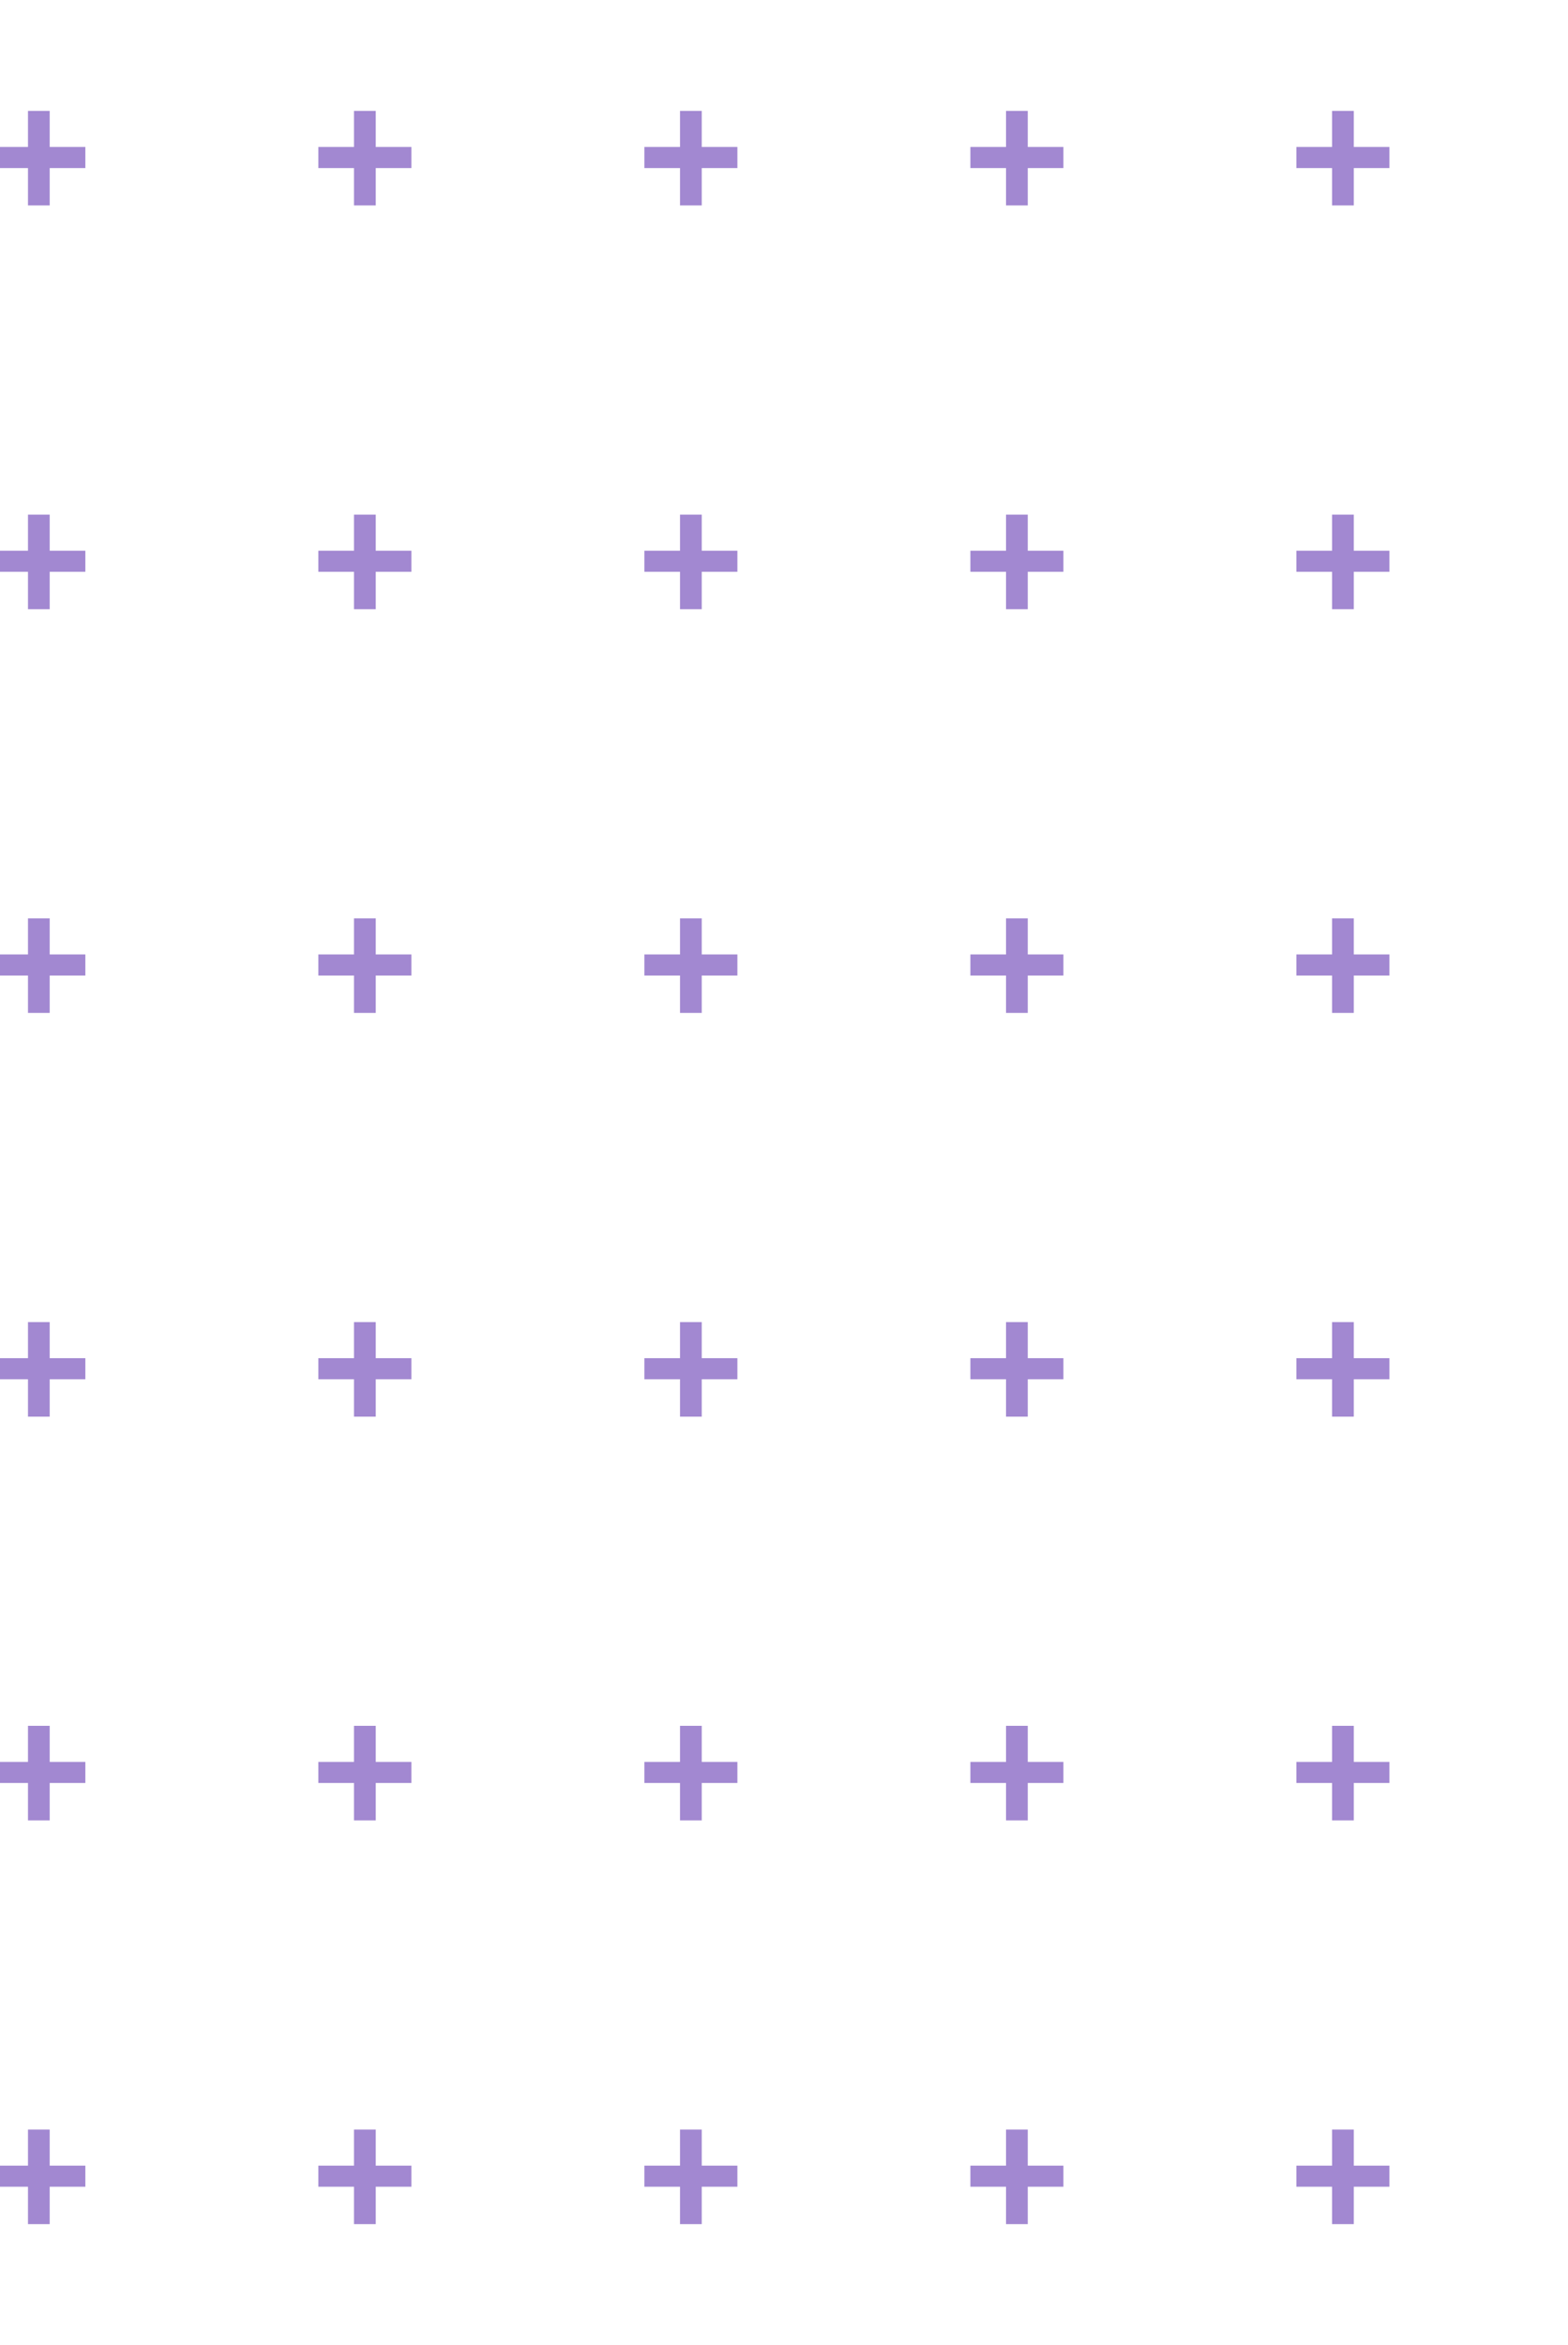 <svg width="101" height="151" viewBox="0 0 101 151" fill="none" xmlns="http://www.w3.org/2000/svg">
<g opacity="0.7" clip-path="url(#clip0_770_18250)">
<path d="M-0.494 -41.177V-42.535H1.802V-44.859H3.202V-42.535H5.498V-41.177H3.202V-38.769H1.802V-41.177H-0.494Z" fill="#7B56BD"/>
<path d="M20.506 -41.177V-42.535H22.802V-44.859H24.202V-42.535H26.498V-41.177H24.202V-38.769H22.802V-41.177H20.506Z" fill="#7B56BD"/>
<path d="M41.506 -41.177V-42.535H43.802V-44.859H45.202V-42.535H47.498V-41.177H45.202V-38.769H43.802V-41.177H41.506Z" fill="#7B56BD"/>
<path d="M62.506 -41.177V-42.535H64.802V-44.859H66.202V-42.535H68.498V-41.177H66.202V-38.769H64.802V-41.177H62.506Z" fill="#7B56BD"/>
<path d="M83.506 -41.177V-42.535H85.802V-44.859H87.202V-42.535H89.498V-41.177H87.202V-38.769H85.802V-41.177H83.506Z" fill="#7B56BD"/>
<path d="M104.506 -41.177V-42.535H106.802V-44.859H108.202V-42.535H110.498V-41.177H108.202V-38.769H106.802V-41.177H104.506Z" fill="#7B56BD"/>
<path d="M125.506 -41.177V-42.535H127.802V-44.859H129.202V-42.535H131.498V-41.177H129.202V-38.769H127.802V-41.177H125.506Z" fill="#7B56BD"/>
<path d="M146.506 -41.177V-42.535H148.802V-44.859H150.202V-42.535H152.498V-41.177H150.202V-38.769H148.802V-41.177H146.506Z" fill="#7B56BD"/>
<path d="M167.506 -41.177V-42.535H169.802V-44.859H171.202V-42.535H173.498V-41.177H171.202V-38.769H169.802V-41.177H167.506Z" fill="#7B56BD"/>
<path d="M188.506 -41.177V-42.535H190.802V-44.859H192.202V-42.535H194.498V-41.177H192.202V-38.769H190.802V-41.177H188.506Z" fill="#7B56BD"/>
<path d="M-0.494 -15.177V-16.535H1.802V-18.859H3.202V-16.535H5.498V-15.177H3.202V-12.769H1.802V-15.177H-0.494Z" fill="#7B56BD"/>
<path d="M20.506 -15.177V-16.535H22.802V-18.859H24.202V-16.535H26.498V-15.177H24.202V-12.769H22.802V-15.177H20.506Z" fill="#7B56BD"/>
<path d="M41.506 -15.177V-16.535H43.802V-18.859H45.202V-16.535H47.498V-15.177H45.202V-12.769H43.802V-15.177H41.506Z" fill="#7B56BD"/>
<path d="M62.506 -15.177V-16.535H64.802V-18.859H66.202V-16.535H68.498V-15.177H66.202V-12.769H64.802V-15.177H62.506Z" fill="#7B56BD"/>
<path d="M83.506 -15.177V-16.535H85.802V-18.859H87.202V-16.535H89.498V-15.177H87.202V-12.769H85.802V-15.177H83.506Z" fill="#7B56BD"/>
<path d="M104.506 -15.177V-16.535H106.802V-18.859H108.202V-16.535H110.498V-15.177H108.202V-12.769H106.802V-15.177H104.506Z" fill="#7B56BD"/>
<path d="M125.506 -15.177V-16.535H127.802V-18.859H129.202V-16.535H131.498V-15.177H129.202V-12.769H127.802V-15.177H125.506Z" fill="#7B56BD"/>
<path d="M146.506 -15.177V-16.535H148.802V-18.859H150.202V-16.535H152.498V-15.177H150.202V-12.769H148.802V-15.177H146.506Z" fill="#7B56BD"/>
<path d="M167.506 -15.177V-16.535H169.802V-18.859H171.202V-16.535H173.498V-15.177H171.202V-12.769H169.802V-15.177H167.506Z" fill="#7B56BD"/>
<path d="M188.506 -15.177V-16.535H190.802V-18.859H192.202V-16.535H194.498V-15.177H192.202V-12.769H190.802V-15.177H188.506Z" fill="#7B56BD"/>
<path d="M-0.494 10.823V9.465H1.802V7.141H3.202V9.465H5.498V10.823H3.202V13.231H1.802V10.823H-0.494Z" fill="#7B56BD"/>
<path d="M20.506 10.823V9.465H22.802V7.141H24.202V9.465H26.498V10.823H24.202V13.231H22.802V10.823H20.506Z" fill="#7B56BD"/>
<path d="M41.506 10.823V9.465H43.802V7.141H45.202V9.465H47.498V10.823H45.202V13.231H43.802V10.823H41.506Z" fill="#7B56BD"/>
<path d="M62.506 10.823V9.465H64.802V7.141H66.202V9.465H68.498V10.823H66.202V13.231H64.802V10.823H62.506Z" fill="#7B56BD"/>
<path d="M83.506 10.823V9.465H85.802V7.141H87.202V9.465H89.498V10.823H87.202V13.231H85.802V10.823H83.506Z" fill="#7B56BD"/>
<path d="M104.506 10.823V9.465H106.802V7.141H108.202V9.465H110.498V10.823H108.202V13.231H106.802V10.823H104.506Z" fill="#7B56BD"/>
<path d="M125.506 10.823V9.465H127.802V7.141H129.202V9.465H131.498V10.823H129.202V13.231H127.802V10.823H125.506Z" fill="#7B56BD"/>
<path d="M146.506 10.823V9.465H148.802V7.141H150.202V9.465H152.498V10.823H150.202V13.231H148.802V10.823H146.506Z" fill="#7B56BD"/>
<path d="M167.506 10.823V9.465H169.802V7.141H171.202V9.465H173.498V10.823H171.202V13.231H169.802V10.823H167.506Z" fill="#7B56BD"/>
<path d="M188.506 10.823V9.465H190.802V7.141H192.202V9.465H194.498V10.823H192.202V13.231H190.802V10.823H188.506Z" fill="#7B56BD"/>
<path d="M-0.494 36.823V35.465H1.802V33.141H3.202V35.465H5.498V36.823H3.202V39.231H1.802V36.823H-0.494Z" fill="#7B56BD"/>
<path d="M20.506 36.823V35.465H22.802V33.141H24.202V35.465H26.498V36.823H24.202V39.231H22.802V36.823H20.506Z" fill="#7B56BD"/>
<path d="M41.506 36.823V35.465H43.802V33.141H45.202V35.465H47.498V36.823H45.202V39.231H43.802V36.823H41.506Z" fill="#7B56BD"/>
<path d="M62.506 36.823V35.465H64.802V33.141H66.202V35.465H68.498V36.823H66.202V39.231H64.802V36.823H62.506Z" fill="#7B56BD"/>
<path d="M83.506 36.823V35.465H85.802V33.141H87.202V35.465H89.498V36.823H87.202V39.231H85.802V36.823H83.506Z" fill="#7B56BD"/>
<path d="M104.506 36.823V35.465H106.802V33.141H108.202V35.465H110.498V36.823H108.202V39.231H106.802V36.823H104.506Z" fill="#7B56BD"/>
<path d="M125.506 36.823V35.465H127.802V33.141H129.202V35.465H131.498V36.823H129.202V39.231H127.802V36.823H125.506Z" fill="#7B56BD"/>
<path d="M146.506 36.823V35.465H148.802V33.141H150.202V35.465H152.498V36.823H150.202V39.231H148.802V36.823H146.506Z" fill="#7B56BD"/>
<path d="M167.506 36.823V35.465H169.802V33.141H171.202V35.465H173.498V36.823H171.202V39.231H169.802V36.823H167.506Z" fill="#7B56BD"/>
<path d="M188.506 36.823V35.465H190.802V33.141H192.202V35.465H194.498V36.823H192.202V39.231H190.802V36.823H188.506Z" fill="#7B56BD"/>
<path d="M-0.494 62.823V61.465H1.802V59.141H3.202V61.465H5.498V62.823H3.202V65.231H1.802V62.823H-0.494Z" fill="#7B56BD"/>
<path d="M20.506 62.823V61.465H22.802V59.141H24.202V61.465H26.498V62.823H24.202V65.231H22.802V62.823H20.506Z" fill="#7B56BD"/>
<path d="M41.506 62.823V61.465H43.802V59.141H45.202V61.465H47.498V62.823H45.202V65.231H43.802V62.823H41.506Z" fill="#7B56BD"/>
<path d="M62.506 62.823V61.465H64.802V59.141H66.202V61.465H68.498V62.823H66.202V65.231H64.802V62.823H62.506Z" fill="#7B56BD"/>
<path d="M83.506 62.823V61.465H85.802V59.141H87.202V61.465H89.498V62.823H87.202V65.231H85.802V62.823H83.506Z" fill="#7B56BD"/>
<path d="M104.506 62.823V61.465H106.802V59.141H108.202V61.465H110.498V62.823H108.202V65.231H106.802V62.823H104.506Z" fill="#7B56BD"/>
<path d="M125.506 62.823V61.465H127.802V59.141H129.202V61.465H131.498V62.823H129.202V65.231H127.802V62.823H125.506Z" fill="#7B56BD"/>
<path d="M146.506 62.823V61.465H148.802V59.141H150.202V61.465H152.498V62.823H150.202V65.231H148.802V62.823H146.506Z" fill="#7B56BD"/>
<path d="M167.506 62.823V61.465H169.802V59.141H171.202V61.465H173.498V62.823H171.202V65.231H169.802V62.823H167.506Z" fill="#7B56BD"/>
<path d="M188.506 62.823V61.465H190.802V59.141H192.202V61.465H194.498V62.823H192.202V65.231H190.802V62.823H188.506Z" fill="#7B56BD"/>
<path d="M-0.494 88.823V87.465H1.802V85.141H3.202V87.465H5.498V88.823H3.202V91.231H1.802V88.823H-0.494Z" fill="#7B56BD"/>
<path d="M20.506 88.823V87.465H22.802V85.141H24.202V87.465H26.498V88.823H24.202V91.231H22.802V88.823H20.506Z" fill="#7B56BD"/>
<path d="M41.506 88.823V87.465H43.802V85.141H45.202V87.465H47.498V88.823H45.202V91.231H43.802V88.823H41.506Z" fill="#7B56BD"/>
<path d="M62.506 88.823V87.465H64.802V85.141H66.202V87.465H68.498V88.823H66.202V91.231H64.802V88.823H62.506Z" fill="#7B56BD"/>
<path d="M83.506 88.823V87.465H85.802V85.141H87.202V87.465H89.498V88.823H87.202V91.231H85.802V88.823H83.506Z" fill="#7B56BD"/>
<path d="M104.506 88.823V87.465H106.802V85.141H108.202V87.465H110.498V88.823H108.202V91.231H106.802V88.823H104.506Z" fill="#7B56BD"/>
<path d="M125.506 88.823V87.465H127.802V85.141H129.202V87.465H131.498V88.823H129.202V91.231H127.802V88.823H125.506Z" fill="#7B56BD"/>
<path d="M146.506 88.823V87.465H148.802V85.141H150.202V87.465H152.498V88.823H150.202V91.231H148.802V88.823H146.506Z" fill="#7B56BD"/>
<path d="M167.506 88.823V87.465H169.802V85.141H171.202V87.465H173.498V88.823H171.202V91.231H169.802V88.823H167.506Z" fill="#7B56BD"/>
<path d="M188.506 88.823V87.465H190.802V85.141H192.202V87.465H194.498V88.823H192.202V91.231H190.802V88.823H188.506Z" fill="#7B56BD"/>
<path d="M-0.494 114.823V113.465H1.802V111.141H3.202V113.465H5.498V114.823H3.202V117.231H1.802V114.823H-0.494Z" fill="#7B56BD"/>
<path d="M20.506 114.823V113.465H22.802V111.141H24.202V113.465H26.498V114.823H24.202V117.231H22.802V114.823H20.506Z" fill="#7B56BD"/>
<path d="M41.506 114.823V113.465H43.802V111.141H45.202V113.465H47.498V114.823H45.202V117.231H43.802V114.823H41.506Z" fill="#7B56BD"/>
<path d="M62.506 114.823V113.465H64.802V111.141H66.202V113.465H68.498V114.823H66.202V117.231H64.802V114.823H62.506Z" fill="#7B56BD"/>
<path d="M83.506 114.823V113.465H85.802V111.141H87.202V113.465H89.498V114.823H87.202V117.231H85.802V114.823H83.506Z" fill="#7B56BD"/>
<path d="M104.506 114.823V113.465H106.802V111.141H108.202V113.465H110.498V114.823H108.202V117.231H106.802V114.823H104.506Z" fill="#7B56BD"/>
<path d="M125.506 114.823V113.465H127.802V111.141H129.202V113.465H131.498V114.823H129.202V117.231H127.802V114.823H125.506Z" fill="#7B56BD"/>
<path d="M146.506 114.823V113.465H148.802V111.141H150.202V113.465H152.498V114.823H150.202V117.231H148.802V114.823H146.506Z" fill="#7B56BD"/>
<path d="M167.506 114.823V113.465H169.802V111.141H171.202V113.465H173.498V114.823H171.202V117.231H169.802V114.823H167.506Z" fill="#7B56BD"/>
<path d="M188.506 114.823V113.465H190.802V111.141H192.202V113.465H194.498V114.823H192.202V117.231H190.802V114.823H188.506Z" fill="#7B56BD"/>
<path d="M-0.494 140.823V139.465H1.802V137.141H3.202V139.465H5.498V140.823H3.202V143.231H1.802V140.823H-0.494Z" fill="#7B56BD"/>
<path d="M20.506 140.823V139.465H22.802V137.141H24.202V139.465H26.498V140.823H24.202V143.231H22.802V140.823H20.506Z" fill="#7B56BD"/>
<path d="M41.506 140.823V139.465H43.802V137.141H45.202V139.465H47.498V140.823H45.202V143.231H43.802V140.823H41.506Z" fill="#7B56BD"/>
<path d="M62.506 140.823V139.465H64.802V137.141H66.202V139.465H68.498V140.823H66.202V143.231H64.802V140.823H62.506Z" fill="#7B56BD"/>
<path d="M83.506 140.823V139.465H85.802V137.141H87.202V139.465H89.498V140.823H87.202V143.231H85.802V140.823H83.506Z" fill="#7B56BD"/>
<path d="M104.506 140.823V139.465H106.802V137.141H108.202V139.465H110.498V140.823H108.202V143.231H106.802V140.823H104.506Z" fill="#7B56BD"/>
<path d="M125.506 140.823V139.465H127.802V137.141H129.202V139.465H131.498V140.823H129.202V143.231H127.802V140.823H125.506Z" fill="#7B56BD"/>
<path d="M146.506 140.823V139.465H148.802V137.141H150.202V139.465H152.498V140.823H150.202V143.231H148.802V140.823H146.506Z" fill="#7B56BD"/>
<path d="M167.506 140.823V139.465H169.802V137.141H171.202V139.465H173.498V140.823H171.202V143.231H169.802V140.823H167.506Z" fill="#7B56BD"/>
<path d="M188.506 140.823V139.465H190.802V137.141H192.202V139.465H194.498V140.823H192.202V143.231H190.802V140.823H188.506Z" fill="#7B56BD"/>
<path d="M-0.494 166.823V165.465H1.802V163.141H3.202V165.465H5.498V166.823H3.202V169.231H1.802V166.823H-0.494Z" fill="#7B56BD"/>
<path d="M20.506 166.823V165.465H22.802V163.141H24.202V165.465H26.498V166.823H24.202V169.231H22.802V166.823H20.506Z" fill="#7B56BD"/>
<path d="M41.506 166.823V165.465H43.802V163.141H45.202V165.465H47.498V166.823H45.202V169.231H43.802V166.823H41.506Z" fill="#7B56BD"/>
<path d="M62.506 166.823V165.465H64.802V163.141H66.202V165.465H68.498V166.823H66.202V169.231H64.802V166.823H62.506Z" fill="#7B56BD"/>
<path d="M83.506 166.823V165.465H85.802V163.141H87.202V165.465H89.498V166.823H87.202V169.231H85.802V166.823H83.506Z" fill="#7B56BD"/>
<path d="M104.506 166.823V165.465H106.802V163.141H108.202V165.465H110.498V166.823H108.202V169.231H106.802V166.823H104.506Z" fill="#7B56BD"/>
<path d="M125.506 166.823V165.465H127.802V163.141H129.202V165.465H131.498V166.823H129.202V169.231H127.802V166.823H125.506Z" fill="#7B56BD"/>
<path d="M146.506 166.823V165.465H148.802V163.141H150.202V165.465H152.498V166.823H150.202V169.231H148.802V166.823H146.506Z" fill="#7B56BD"/>
<path d="M167.506 166.823V165.465H169.802V163.141H171.202V165.465H173.498V166.823H171.202V169.231H169.802V166.823H167.506Z" fill="#7B56BD"/>
<path d="M188.506 166.823V165.465H190.802V163.141H192.202V165.465H194.498V166.823H192.202V169.231H190.802V166.823H188.506Z" fill="#7B56BD"/>
<path d="M-0.494 192.823V191.465H1.802V189.141H3.202V191.465H5.498V192.823H3.202V195.231H1.802V192.823H-0.494Z" fill="#7B56BD"/>
<path d="M20.506 192.823V191.465H22.802V189.141H24.202V191.465H26.498V192.823H24.202V195.231H22.802V192.823H20.506Z" fill="#7B56BD"/>
<path d="M41.506 192.823V191.465H43.802V189.141H45.202V191.465H47.498V192.823H45.202V195.231H43.802V192.823H41.506Z" fill="#7B56BD"/>
<path d="M62.506 192.823V191.465H64.802V189.141H66.202V191.465H68.498V192.823H66.202V195.231H64.802V192.823H62.506Z" fill="#7B56BD"/>
<path d="M83.506 192.823V191.465H85.802V189.141H87.202V191.465H89.498V192.823H87.202V195.231H85.802V192.823H83.506Z" fill="#7B56BD"/>
<path d="M104.506 192.823V191.465H106.802V189.141H108.202V191.465H110.498V192.823H108.202V195.231H106.802V192.823H104.506Z" fill="#7B56BD"/>
<path d="M125.506 192.823V191.465H127.802V189.141H129.202V191.465H131.498V192.823H129.202V195.231H127.802V192.823H125.506Z" fill="#7B56BD"/>
<path d="M146.506 192.823V191.465H148.802V189.141H150.202V191.465H152.498V192.823H150.202V195.231H148.802V192.823H146.506Z" fill="#7B56BD"/>
<path d="M167.506 192.823V191.465H169.802V189.141H171.202V191.465H173.498V192.823H171.202V195.231H169.802V192.823H167.506Z" fill="#7B56BD"/>
<path d="M188.506 192.823V191.465H190.802V189.141H192.202V191.465H194.498V192.823H192.202V195.231H190.802V192.823H188.506Z" fill="#7B56BD"/>
</g>
<defs>
<clipPath id="clip0_770_18250">
<rect width="101" height="151" fill="white"/>
</clipPath>
</defs>
</svg>
